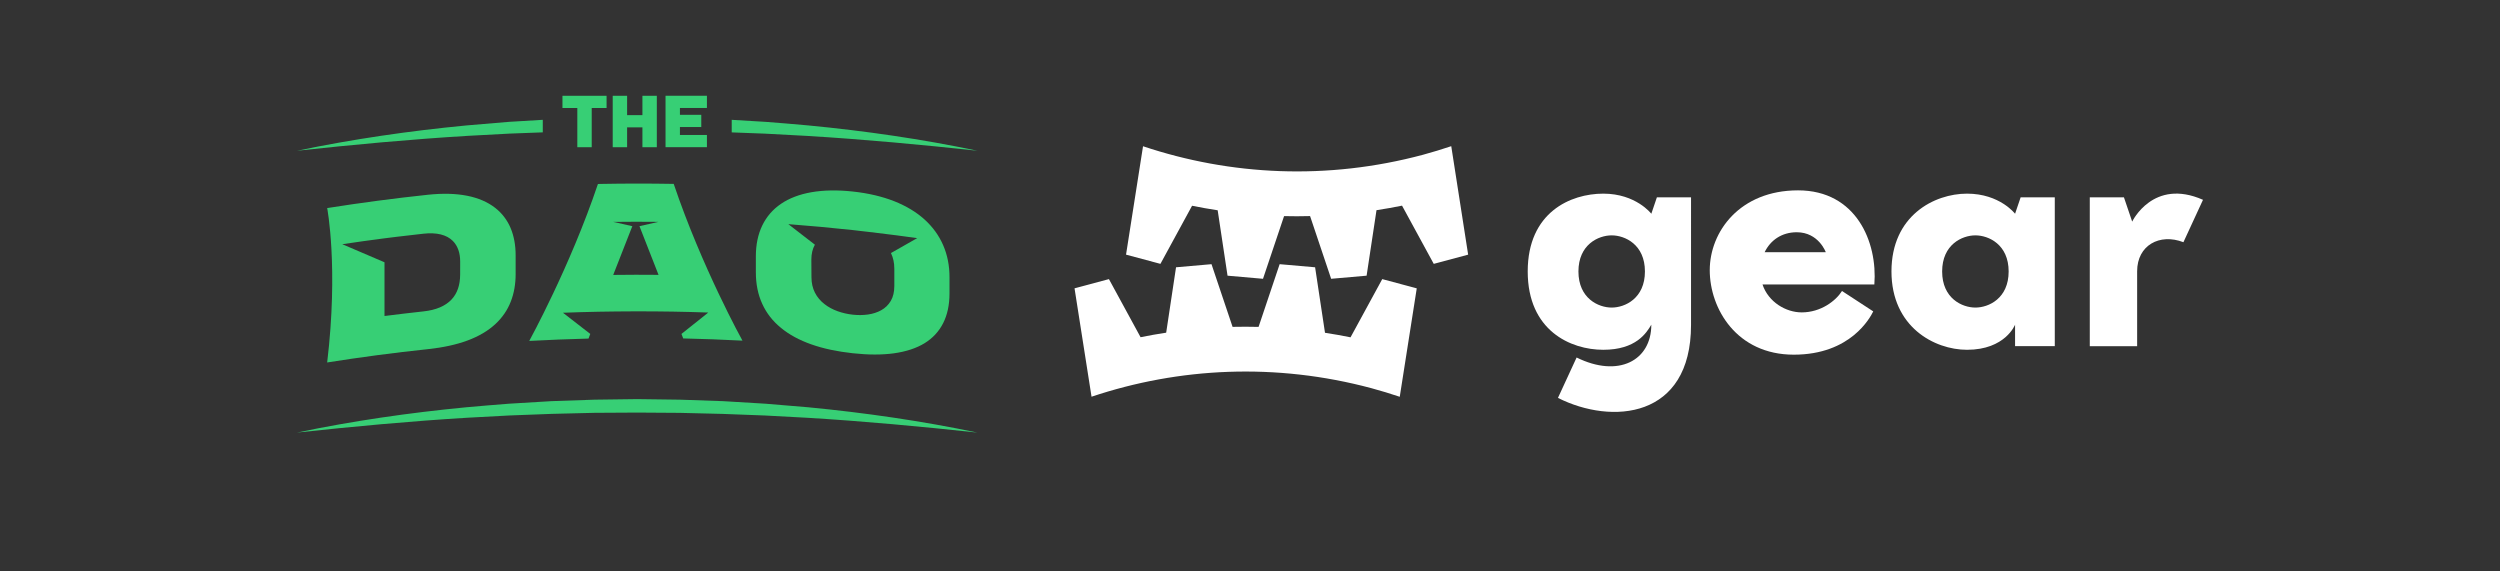 <?xml version="1.0" encoding="utf-8"?>
<!-- Generator: Adobe Illustrator 25.0.1, SVG Export Plug-In . SVG Version: 6.00 Build 0)  -->
<svg version="1.1" id="Layer_1" xmlns="http://www.w3.org/2000/svg" xmlns:xlink="http://www.w3.org/1999/xlink" x="0px" y="0px"
	 viewBox="0 0 700 160" style="enable-background:new 0 0 700 160;" xml:space="preserve">
<rect x="0" y="0" width="700" height="160" fill="#333333" stroke="none"/>
<style type="text/css">
	.st0{fill:none;}
	.st1{fill:#FFFFFF;}
	.st2{fill:#37CF75;}
</style>
<rect class="st0" width="700" height="160"/>
<g>
	<g>
		<g>
			<path class="st1" d="M406.35,40.93c-2.6,0.86-5.22,1.68-7.9,2.4c-26.82,7.19-53.9,5.82-78.4-2.38l-4.76,30.35l9.63,2.58
				l8.86-16.27c2.38,0.48,4.77,0.9,7.17,1.27l2.76,18.31l9.93,0.87l5.9-17.55c2.42,0.06,4.85,0.06,7.28-0.01l5.9,17.56l9.93-0.87
				l2.77-18.34c2.38-0.36,4.77-0.79,7.15-1.27l8.88,16.3l9.63-2.58L406.35,40.93z"/>
			<path class="st1" d="M387.03,78.15l-8.88,16.3c-2.39-0.48-4.77-0.91-7.15-1.27l-2.77-18.34l-9.93-0.87l-5.9,17.56
				c-2.44-0.06-4.86-0.06-7.28-0.01l-5.9-17.55l-9.93,0.87l-2.76,18.31c-2.41,0.36-4.8,0.79-7.17,1.27l-8.86-16.27l-9.63,2.58
				l4.76,30.35c24.49-8.21,51.58-9.57,78.4-2.38c2.68,0.72,5.3,1.53,7.9,2.4l4.76-30.36L387.03,78.15z"/>
		</g>
		<g>
			<path class="st1" d="M462.37,59.85c0,0-4.29-5.63-13.45-5.63c-9.16,0-21.16,5.22-21.16,21.78c0,16.57,12,21.94,21.16,21.94
				c9.16,0,12.09-4.71,13.45-7.03c0,10.07-9.24,14.97-20.92,9.19l-5.22,11.31c15.04,7.6,37.26,5.85,37.26-20.43V55.25h-9.56
				L462.37,59.85z M451.27,86.12c-3.71,0-9.31-2.56-9.31-10.11c0-7.55,5.6-10.11,9.31-10.11s9.31,2.56,9.31,10.11
				C460.58,83.56,454.98,86.12,451.27,86.12z"/>
			<path class="st1" d="M597.01,62.05l-2.31-6.8h-9.56l0,41.68h13.26c0,0,0-15.16,0-20.98c0-7.26,6.3-10.71,12.96-8.13l5.48-11.87
				C602.86,49.77,597.01,62.05,597.01,62.05z"/>
			<path class="st1" d="M575.34,55.25h-9.56l-1.56,4.6c0,0-4.29-5.63-13.45-5.63c-9.16,0-21.16,6.14-21.16,21.78
				c0,15.52,12,21.94,21.16,21.94c10.75,0,13.45-7.03,13.45-7.03v6.01h11.12l0-5.93V55.25z M553.11,86.12
				c-3.71,0-9.31-2.56-9.31-10.11c0-7.55,5.6-10.11,9.31-10.11c3.71,0,9.31,2.56,9.31,10.11C562.42,83.56,556.82,86.12,553.11,86.12
				z"/>
			<path class="st1" d="M503.45,53.3c-16.3,0-24.72,11.57-24.72,22.36s7.56,23.65,23.53,23.65c15.97,0,21.41-10.44,22.25-12.12
				l-8.75-5.71c-1.71,2.73-5.9,5.99-11.28,5.99c-4.39,0-9.32-2.85-10.98-7.82h31.32C525.74,67.77,519.75,53.3,503.45,53.3z
				 M494.1,70.62c1.62-3.37,4.81-5.59,8.98-5.59c6.14,0,8.14,5.59,8.14,5.59H494.1z"/>
		</g>
	</g>
	<g>
		<g>
			<path class="st2" d="M151.98,33.55l-9.5,0.57c-3.99,0.31-7.97,0.65-11.95,1.01c-15.91,1.53-31.75,3.82-47.37,7.08
				c15.87-1.72,31.72-3.19,47.6-4.16c3.97-0.2,7.94-0.4,11.91-0.64l9.31-0.35V33.55z"/>
			<path class="st2" d="M226.33,35.12c-3.98-0.36-7.96-0.7-11.95-1l-9.5-0.57v3.52l9.31,0.35c3.97,0.24,7.94,0.44,11.91,0.64
				c15.88,0.97,31.73,2.43,47.6,4.15C258.07,38.93,242.24,36.65,226.33,35.12z"/>
		</g>
		<g>
			<path class="st2" d="M169.84,30.24h-4.16v10.98h-4.03V30.24h-4.16v-3.42h12.35V30.24z"/>
			<path class="st2" d="M183.91,26.82v14.4h-4.03v-5.56h-4.29v5.56h-4.03v-14.4h4.03v5.42h4.29v-5.42H183.91z"/>
			<path class="st2" d="M190.38,30.24v1.91h5.98v3.42h-5.98v2.22h7.56v3.42h-11.59v-14.4h11.59v3.42H190.38z"/>
		</g>
		<path class="st2" d="M83.15,121.12c15.63-3.27,31.46-5.55,47.37-7.08c3.98-0.35,7.96-0.7,11.95-1l11.97-0.72l11.99-0.41
			l11.99-0.16l11.99,0.16l11.99,0.41l11.97,0.72c3.99,0.31,7.97,0.65,11.95,1c15.91,1.53,31.75,3.82,47.37,7.09
			c-15.87-1.72-31.72-3.18-47.6-4.15c-3.97-0.19-7.94-0.4-11.91-0.64l-11.92-0.45l-11.92-0.29l-11.92-0.08l-11.92,0.07l-11.92,0.29
			l-11.92,0.45c-3.97,0.24-7.94,0.44-11.91,0.64C114.87,117.94,99.02,119.4,83.15,121.12z"/>
		<path class="st2" d="M142.97,63.85c-0.95-2.25-2.39-4.14-4.33-5.66c-4.19-3.25-10.47-4.54-18.82-3.66
			c-9.42,1-18.83,2.25-28.21,3.73c0,0,3.19,16.51,0,43.23c9.38-1.49,18.78-2.73,28.21-3.73c8.46-0.9,14.79-3.19,18.96-7.09
			c1.9-1.79,3.32-3.86,4.23-6.2c0.92-2.34,1.37-4.92,1.37-7.74c0-1.74,0-3.48,0-5.23C144.38,68.65,143.91,66.1,142.97,63.85z
			 M128.84,76.86c0,2.93-0.79,5.25-2.37,6.96c-1.75,1.88-4.39,2.99-7.9,3.37c-3.64,0.4-7.28,0.83-10.91,1.29c0-5.01,0-10.03,0-15.04
			l-11.82-5.06c3.94-0.59,7.88-1.14,11.82-1.65c1.12-0.14,2.24-0.28,3.36-0.42c2.51-0.31,5.01-0.6,7.52-0.87
			c3.74-0.41,6.5,0.28,8.25,2.02c1.37,1.39,2.06,3.32,2.06,5.78C128.84,74.44,128.84,75.65,128.84,76.86z"/>
		<path class="st2" d="M188.64,51.49c-6.82-0.12-13.64-0.12-20.46,0.01c-0.25,0.01-0.51,0.01-0.76,0.02
			c-7.84,23.27-19.23,43.92-19.23,43.94c5.53-0.3,11.05-0.52,16.59-0.66c0.17-0.43,0.34-0.87,0.5-1.3l0,0l-7.65-5.93
			c3.35-0.13,6.71-0.22,10.07-0.29c1.62-0.03,3.23-0.06,4.85-0.07c3.62-0.04,7.23-0.05,10.85-0.02c1.62,0.01,3.23,0.03,4.85,0.06
			c0.04,0,0.09,0,0.13,0c3.31,0.06,6.63,0.14,9.94,0.26l-7.51,5.99v0c0.16,0.42,0.33,0.84,0.49,1.26
			c5.53,0.12,11.06,0.33,16.59,0.62C207.87,95.37,196.48,74.75,188.64,51.49z M184.39,76.96c-4.23-0.04-8.46-0.04-12.69,0.02
			c1.78-4.56,3.57-9.11,5.35-13.65c-1.78-0.41-3.57-0.81-5.35-1.2c1.95-0.02,3.9-0.04,5.84-0.04c0.34,0,0.69,0,1.03,0
			c1.94,0,3.88,0.01,5.81,0.03c-1.78,0.4-3.55,0.8-5.33,1.21C180.84,67.86,182.61,72.4,184.39,76.96z"/>
		<path class="st2" d="M264.11,68.71c-1.17-2.72-2.91-5.13-5.2-7.22c-2.29-2.08-5.13-3.8-8.5-5.14c-3.38-1.33-7.24-2.25-11.6-2.72
			c-4.35-0.47-8.22-0.4-11.6,0.19c-3.38,0.59-6.22,1.68-8.53,3.25c-2.31,1.57-4.05,3.6-5.25,6.07c-1.19,2.48-1.79,5.35-1.79,8.63
			c0,1.49,0,2.99,0,4.48c0,3.27,0.59,6.22,1.79,8.83c1.19,2.62,2.94,4.85,5.25,6.73c2.3,1.9,5.14,3.43,8.51,4.62
			c3.37,1.19,7.24,2,11.59,2.48c4.34,0.47,8.19,0.48,11.57,0.01c3.38-0.48,6.22-1.41,8.53-2.82c2.29-1.42,4.03-3.29,5.21-5.63
			c1.18-2.34,1.77-5.11,1.77-8.33c0-1.49,0-2.99,0-4.48C265.87,74.41,265.28,71.43,264.11,68.71z M250.41,75.22
			c0,1.63,0,3.25,0,4.88c0,1.64-0.33,3.02-0.98,4.14c-0.66,1.12-1.56,2-2.72,2.64c-1.07,0.59-2.28,0.98-3.66,1.18
			c-1.38,0.19-2.8,0.21-4.26,0.05c-1.47-0.16-2.88-0.48-4.25-0.97c-1.37-0.49-2.59-1.15-3.65-1.97c-1.16-0.89-2.07-1.97-2.71-3.23
			c-0.65-1.27-0.97-2.72-0.97-4.35c-0.01-1.63-0.02-3.26-0.03-4.88c0-1.64,0.33-3.04,0.99-4.2l-7.44-5.75
			c6.03,0.46,12.05,1.01,18.07,1.66c1.75,0.19,3.5,0.41,5.25,0.61l-0.01-0.02l1.35,0.18c3.81,0.46,7.62,0.94,11.43,1.48l-7.35,4.18
			C250.09,72.14,250.41,73.59,250.41,75.22z"/>
	</g>
</g>
</svg>
